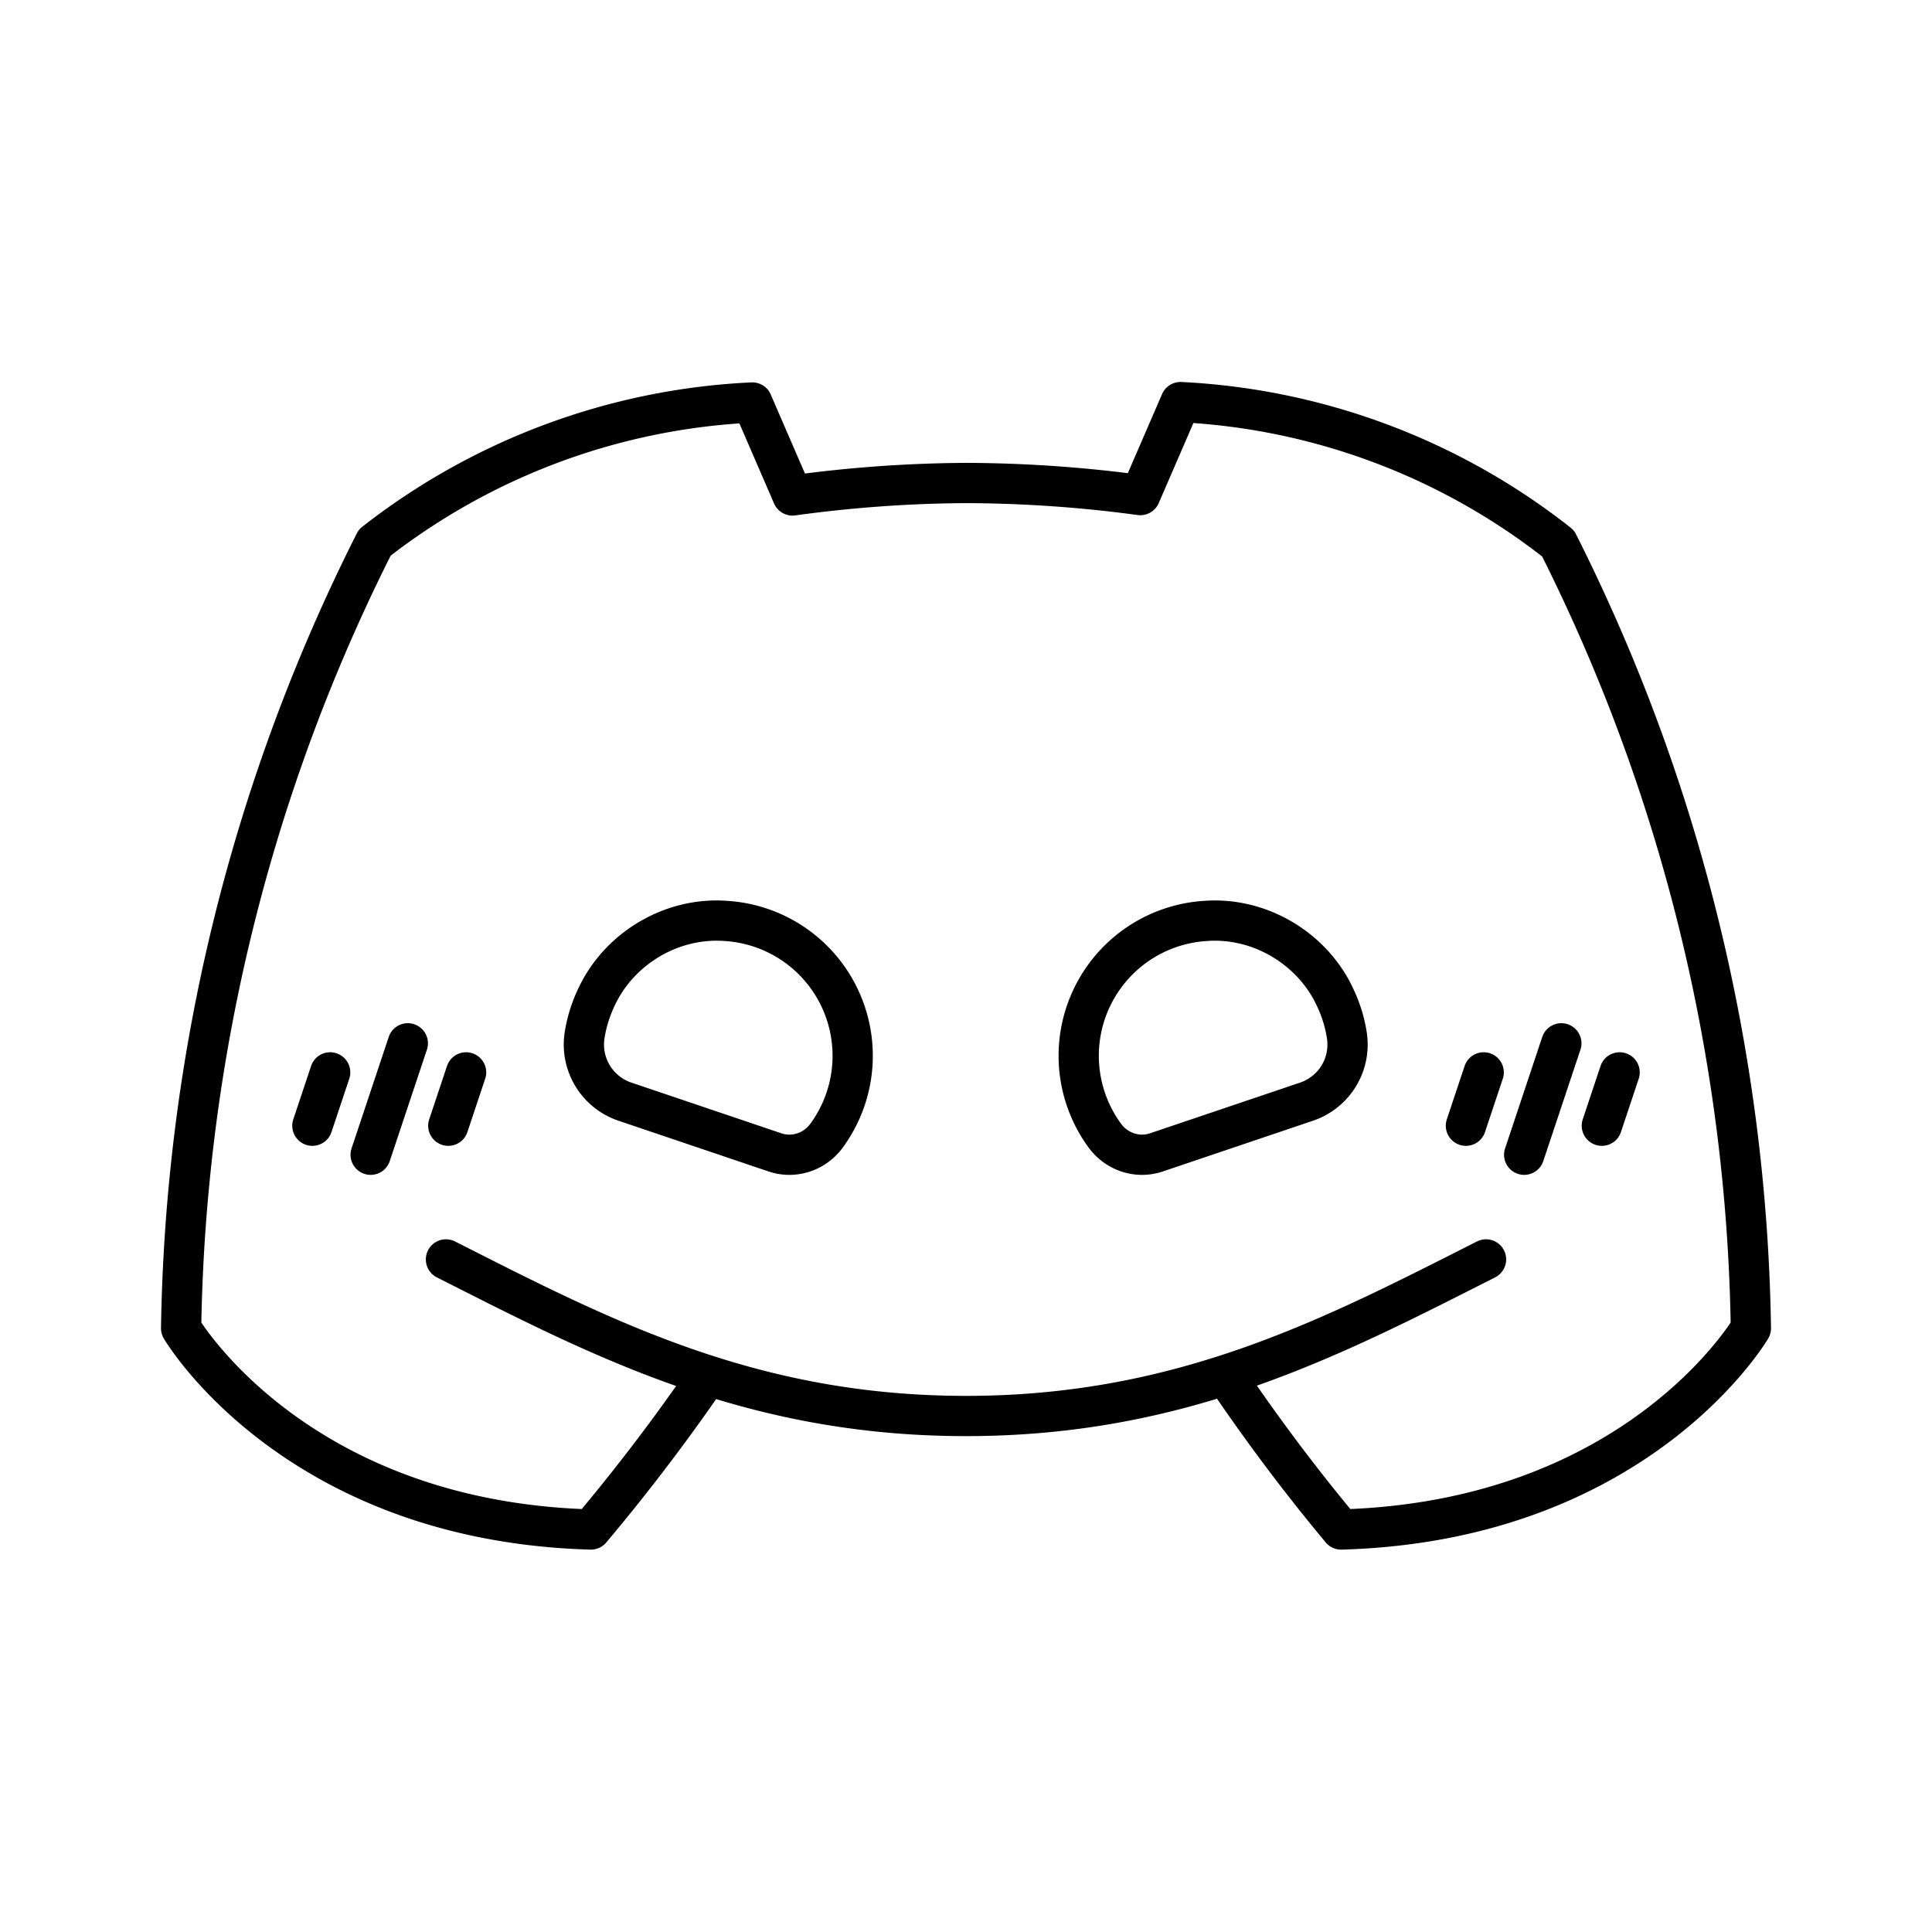 <svg xmlns="http://www.w3.org/2000/svg" width="1em" height="1em" viewBox="0 0 48 48"><path fill="none" stroke="currentColor" stroke-linecap="round" stroke-linejoin="round" d="M17.59 34.173A48.874 48.874 0 0 1 14.68 38C7.3 37.79 4.5 33 4.5 33a44.83 44.83 0 0 1 4.81-19.52A16.47 16.47 0 0 1 18.69 10l1 2.31A32.693 32.693 0 0 1 24 12a33.01 33.01 0 0 1 4.33.3l1-2.31a16.47 16.47 0 0 1 9.38 3.51A44.83 44.83 0 0 1 43.5 33s-2.8 4.79-10.18 5a47.42 47.42 0 0 1-2.86-3.81m6.46-2.9c-3.84 1.945-7.555 3.89-12.92 3.89s-9.08-1.945-12.92-3.89"/><path fill="none" stroke="currentColor" stroke-linecap="round" stroke-linejoin="round" d="M33.108 24.653c.182.35.297.705.352 1.058a1.497 1.497 0 0 1-.995 1.658l-3.732 1.261c-.47.16-.984-.011-1.28-.41a3.357 3.357 0 0 1 2.503-5.34c1.29-.095 2.557.625 3.153 1.773m-18.231 0c-.181.35-.296.705-.352 1.058a1.497 1.497 0 0 0 .996 1.658l3.73 1.261c.472.16.985-.011 1.28-.41a3.357 3.357 0 0 0-2.503-5.34c-1.29-.095-2.556.625-3.151 1.773m21.984 1.99l-.442 1.325m2.371-2.047l-.923 2.768m2.371-2.046l-.442 1.325M8.203 26.643l-.442 1.325m2.371-2.047l-.923 2.768m2.371-2.046l-.442 1.325"/></svg>